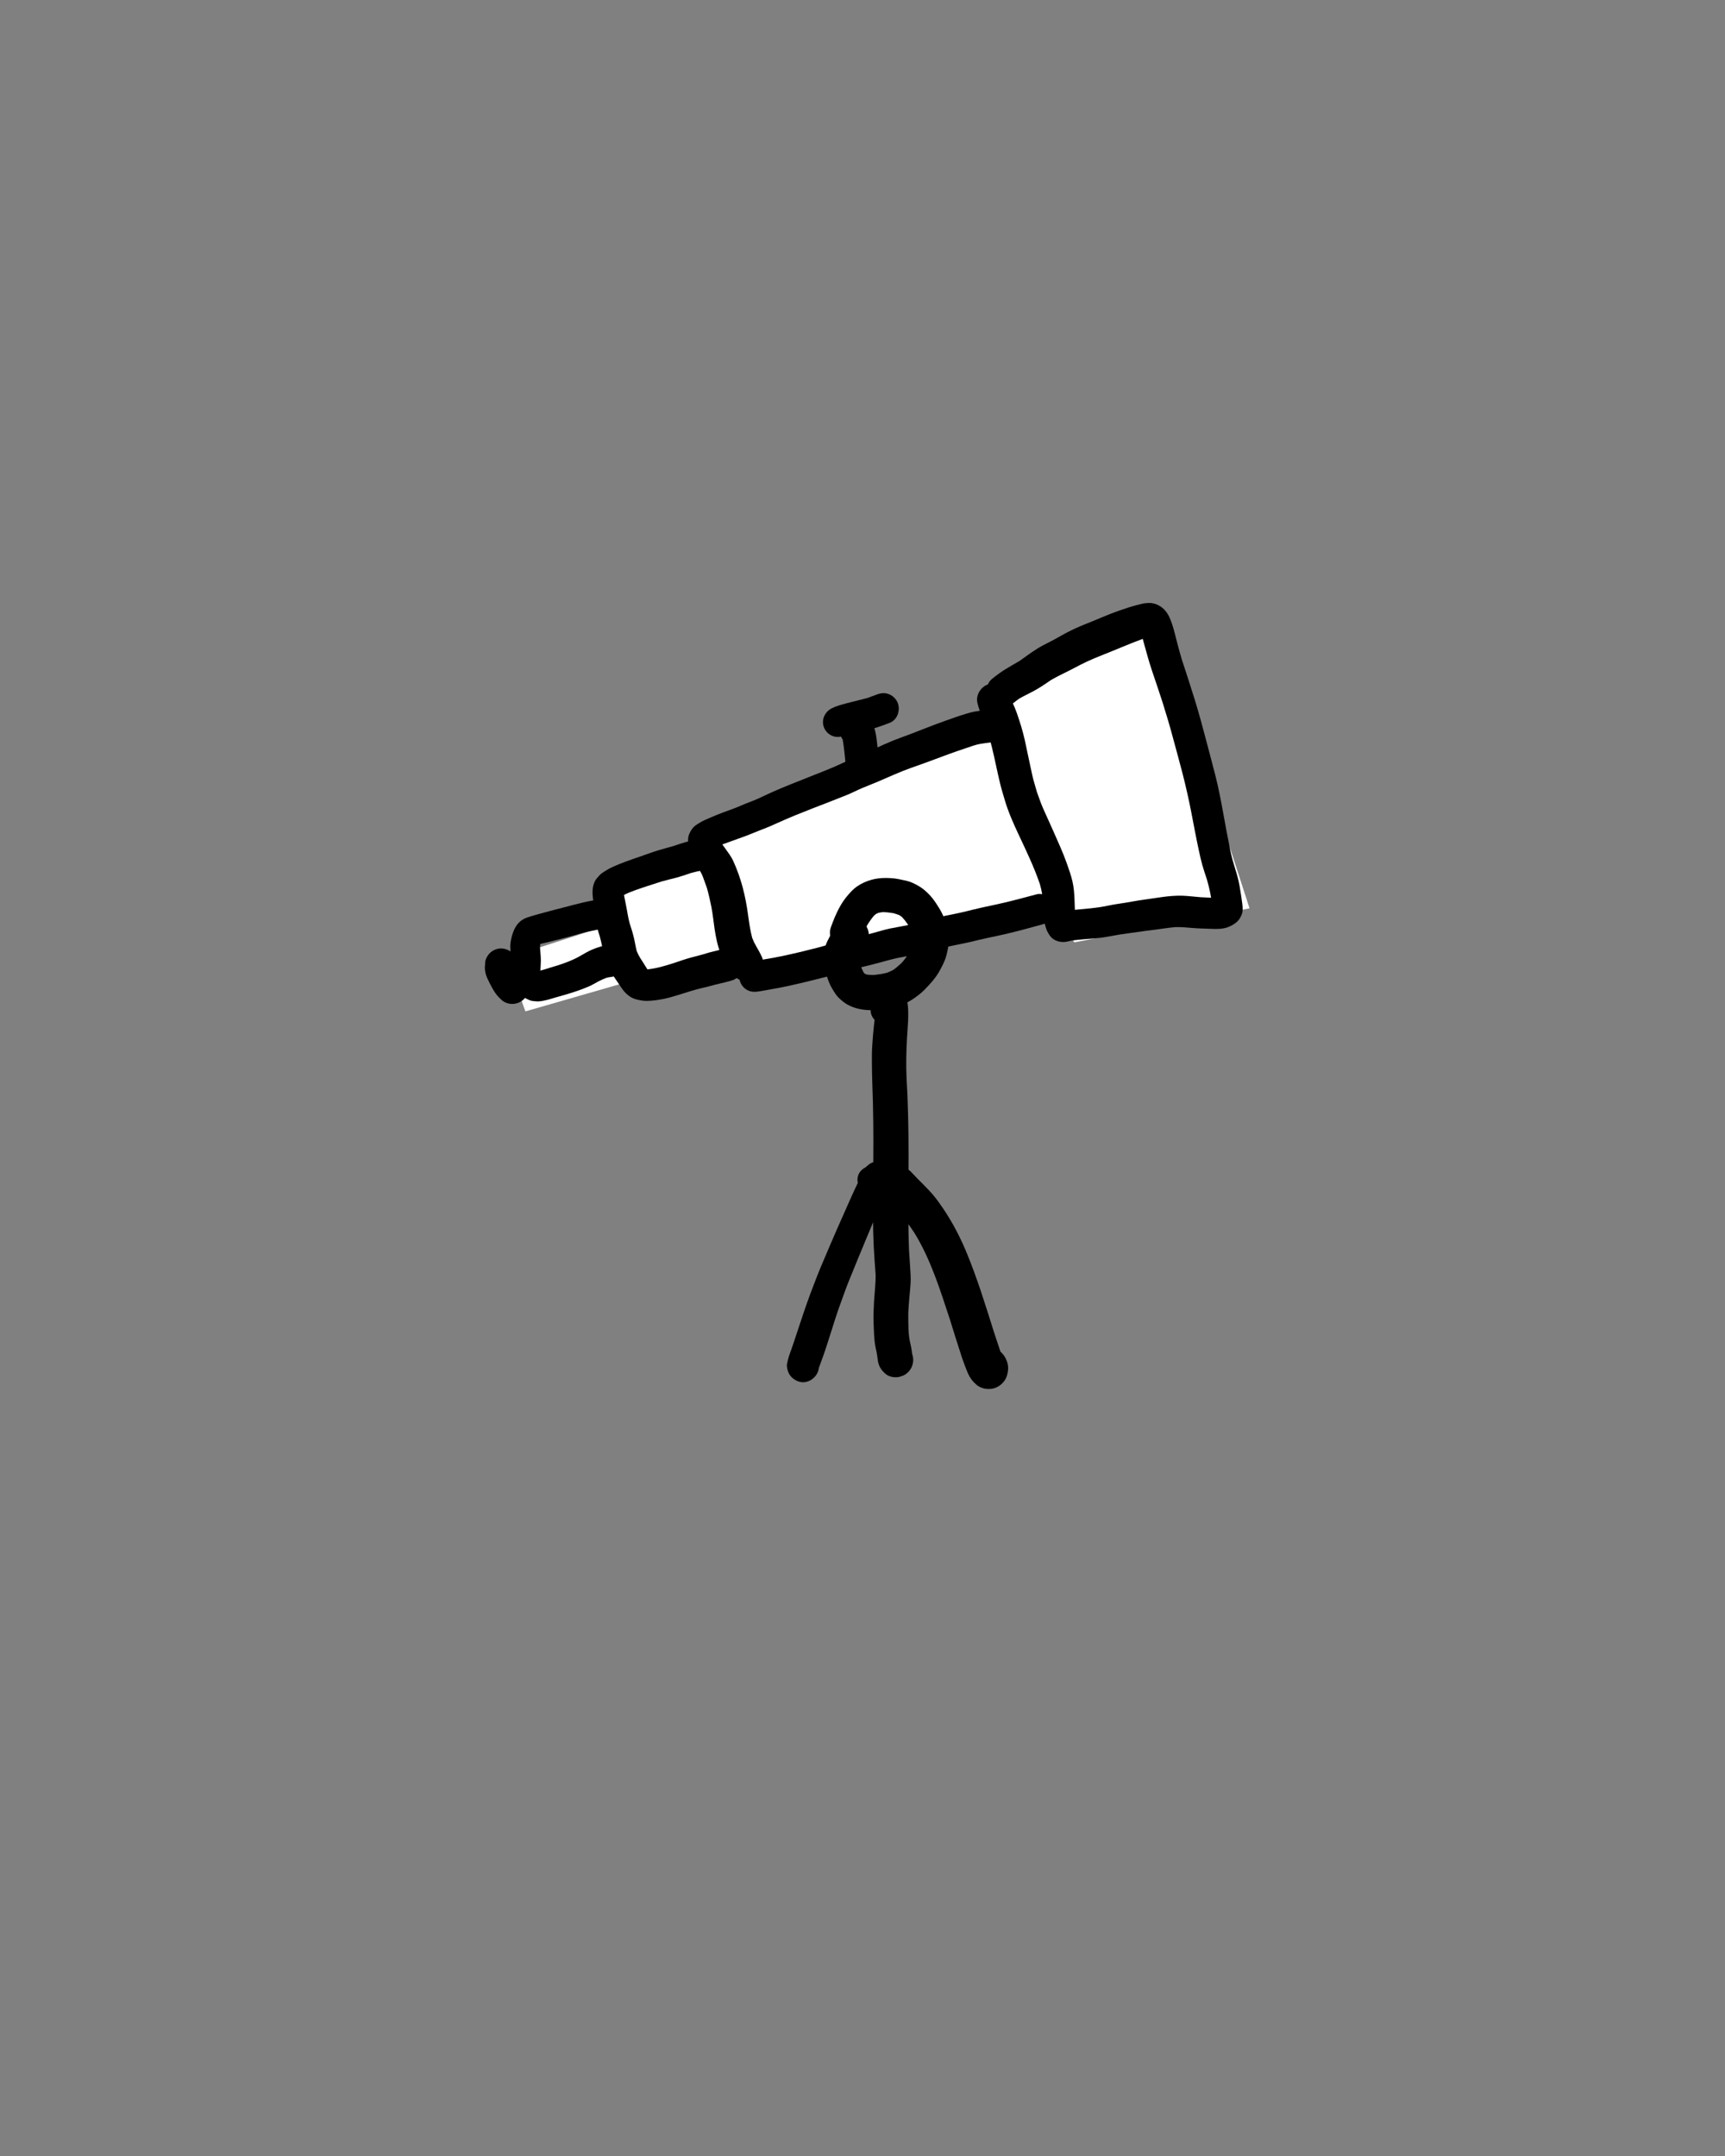 <?xml version="1.0" encoding="utf-8"?>
<!-- Generator: Adobe Illustrator 16.0.0, SVG Export Plug-In . SVG Version: 6.00 Build 0)  -->
<!DOCTYPE svg PUBLIC "-//W3C//DTD SVG 1.1//EN" "http://www.w3.org/Graphics/SVG/1.1/DTD/svg11.dtd">
<svg version="1.1" id="Layer_1" xmlns="http://www.w3.org/2000/svg" xmlns:xlink="http://www.w3.org/1999/xlink" x="0px" y="0px"
	 width="800px" height="1000px" viewBox="0 0 800 1000" enable-background="new 0 0 800 1000" xml:space="preserve">
<rect x="0" y="0" width="800" height="1000" fill="#808080" stroke="none"/>
<title>telescope_DL</title>
<desc>Created with Sketch.</desc>
<g id="telescope_DL">
	<g id="telescope" transform="translate(224, 279)">
		<polygon id="Path-4" fill="#FFFFFF" points="311.32,5.805 355.5,142.305 274.266,158.094 263.648,142.305 131.34,175.59 
			124.641,165.406 70.008,182.902 70.008,175.59 19.664,190.102 10.738,165.406 58.969,149.887 58.969,135.074 107.887,115.746 
			107.887,108.305 240.688,58.391 233.094,42.441 		"/>
		<g id="Group-13">
			<path id="Fill-1" fill="#000000" d="M274.257,30.805c3.984-2.152,8.033-4.033,12.249-5.677c6.505-2.541,12.894-5.388,19.45-7.797
				c1.397,4.853,2.61,9.761,4.231,14.546c1.656,4.896,3.321,9.783,4.909,14.696c1.657,5.29,3.269,10.59,4.695,15.953
				c1.531,5.748,3.168,11.473,4.638,17.239c1.532,5.996,2.894,12.02,4.072,18.1c1.134,5.861,2.221,11.726,3.478,17.562
				c0.497,2.301,0.999,4.602,1.637,6.867c0.623,2.212,1.376,4.386,2.097,6.567c0.668,2.31,1.237,4.611,1.673,6.979
				c0.096,0.52,0.196,1.041,0.295,1.565c-0.262-0.019-0.524-0.038-0.788-0.057c-1.34-0.092-2.684-0.104-4.027-0.196
				c-2.793-0.197-5.564-0.591-8.365-0.692c-6.175-0.218-12.297,1.095-18.388,1.891c-2.788,0.367-5.538,0.94-8.313,1.377
				c-2.758,0.434-5.511,0.81-8.243,1.396c-4.954,1.063-10.027,1.374-15.066,1.875c-0.055-1.672-0.106-3.342-0.175-5.012
				c-0.119-2.721-0.323-5.406-0.925-8.065c-0.655-2.9-1.681-5.748-2.671-8.547c-1.75-4.974-4.006-9.789-6.105-14.619
				c-1.326-3.057-2.766-6.058-4.102-9.111c-0.619-1.412-1.283-2.807-1.807-4.26c-0.604-1.675-1.212-3.35-1.817-5.028
				c-0.509-1.766-1.017-3.534-1.525-5.3c-0.588-2.051-0.959-4.19-1.435-6.268c-0.943-4.125-1.72-8.293-2.645-12.422
				c-0.952-4.265-2.257-8.485-3.696-12.602c-0.533-1.534-1.178-3.017-1.838-4.497c0.952-0.76,1.91-1.504,2.9-2.212
				c2.14-1.236,4.398-2.281,6.578-3.448c2.907-1.553,5.623-3.419,8.342-5.278C267.034,34.31,270.727,32.709,274.257,30.805
				 M307.115,0.799c-1.126,0.105-2.287,0.45-3.377,0.723c-3.115,0.769-6.18,1.802-9.199,2.873c-2.635,0.936-5.224,1.959-7.793,3.062
				c-2.641,1.133-5.306,2.184-7.968,3.26c-2.749,1.106-5.425,2.339-8.056,3.704c-2.487,1.291-4.874,2.765-7.37,4.045
				c-1.292,0.661-2.578,1.321-3.871,1.987c-1.784,0.922-3.45,2.072-5.122,3.185c-1.865,1.233-3.614,2.627-5.464,3.885
				c-1.717,1.022-3.44,2.03-5.175,3.021c-2.688,1.544-5.153,3.328-7.562,5.266c-0.907,0.729-1.584,1.648-2.03,2.663
				c-0.203,0.075-0.403,0.158-0.602,0.25c-2.994,1.395-4.992,4.921-4.251,8.237c0.603,2.694,1.659,5.166,2.724,7.698
				c0.729,1.727,1.348,3.492,1.933,5.269c1.535,5.122,2.769,10.301,3.871,15.534c0.615,2.926,1.283,5.831,1.964,8.745
				c0.629,2.671,1.462,5.292,2.233,7.93c1.658,5.647,4.094,11.035,6.586,16.345c3.45,7.349,7,14.731,9.626,22.425
				c0.456,1.56,0.836,3.127,1.099,4.743c0.314,1.978,0.405,3.98,0.52,5.971c0.078,1.391,0.131,2.79,0.262,4.177
				c0.074,0.81,0.152,1.619,0.227,2.432c0.079,0.857,0.319,1.693,0.559,2.52c0.498,1.728,0.834,2.441,1.812,3.946
				c1.854,2.864,5.524,3.788,8.666,2.935c2.261-0.612,4.639-0.709,6.956-0.945c2.774-0.279,5.563-0.401,8.33-0.752
				c2.831-0.354,5.603-0.976,8.412-1.443c2.736-0.455,5.503-0.73,8.243-1.164c2.858-0.454,5.729-0.782,8.601-1.141
				c2.88-0.364,5.734-0.857,8.623-1.12c0.266-0.023,0.534-0.043,0.8-0.062c2.616-0.023,5.186,0.176,7.796,0.416
				c2.728,0.245,5.459,0.271,8.19,0.381c2.925,0.112,6.014,0.231,8.749-0.998c1.886-0.845,3.745-1.964,4.871-3.762
				c0.693-1.098,1.305-2.484,1.364-3.811c0.049-1.019-0.034-2.047-0.16-3.057c-0.332-2.698-0.795-5.397-1.231-8.079
				c-0.444-2.733-1.204-5.41-2.037-8.043c-0.868-2.756-1.637-5.504-2.226-8.338c-1.218-5.844-2.291-11.709-3.347-17.583
				c-1.048-5.796-2.16-11.6-3.601-17.313c-1.475-5.831-3.067-11.631-4.586-17.453c-1.506-5.765-3.067-11.503-4.817-17.199
				c-1.919-6.277-3.979-12.505-6.017-18.742c-0.073-0.221-0.146-0.441-0.218-0.663c-0.776-2.611-1.497-5.234-2.179-7.872
				c-1.017-3.931-1.889-8.047-3.601-11.735c-0.886-1.912-2.321-3.766-4.109-4.89c-1.428-0.893-2.57-1.334-4.241-1.548
				c-0.286-0.036-0.572-0.051-0.859-0.051C308.413,0.661,307.764,0.735,307.115,0.799"/>
			<path id="Fill-3" fill="#000000" d="M233.036,50.345c-1.618,0.202-3.233,0.402-4.844,0.674c-1.526,0.253-3.011,0.7-4.494,1.146
				c-3.142,0.945-6.235,2.074-9.325,3.162c-5.56,1.964-11.009,4.19-16.516,6.29c-2.457,0.936-4.944,1.79-7.38,2.769
				c-2.771,1.12-5.494,2.323-8.195,3.605c-5.166,2.458-10.498,4.531-15.655,6.994c-5.036,2.405-10.281,4.344-15.452,6.417
				c-5.477,2.2-10.975,4.304-16.376,6.684c-2.511,1.106-4.976,2.315-7.472,3.447c-2.483,1.129-5.093,1.951-7.579,3.067
				c-2.618,1.176-5.315,2.086-8.003,3.08c-2.427,0.896-4.844,1.889-7.209,2.935c-1.087,0.485-2.182,0.949-3.233,1.504
				c-0.345,0.184-0.676,0.395-1.008,0.604c-0.712,0.451-1.392,0.828-2.025,1.352c-1.199,1.002-1.841,2.079-2.491,3.465
				c-1.487,3.162-0.249,6.566,0.868,9.605c0.424,1.138,0.925,2.253,1.458,3.342c0.978,1.985,2.26,3.806,3.255,5.787
				c0.594,1.181,0.986,2.467,1.453,3.7c0.359,0.955,0.702,1.912,1.033,2.875c0.836,2.956,1.518,5.953,2.104,8.974
				c0.646,3.329,0.947,6.719,1.463,10.07c0.61,3.963,1.374,7.868,2.889,11.604c0.589,1.461,1.4,2.808,2.221,4.146
				c1.156,1.876,2.199,3.884,3.592,5.59c2.233,2.755,6.214,3.608,9.408,2.117c3.918-1.833,5.603-6.592,3.813-10.512
				c-0.781-1.714-1.676-3.302-2.623-4.929c-0.747-1.283-1.365-2.575-1.88-3.94c-0.96-3.627-1.468-7.368-1.973-11.08
				c-0.563-4.116-1.331-8.149-2.393-12.165c-1.124-4.251-2.617-8.468-4.45-12.465c-0.895-1.952-2.255-3.763-3.512-5.495
				c-0.51-0.699-1.017-1.393-1.513-2.095c1.027-0.388,2.068-0.746,3.097-1.124c2.504-0.923,5.03-1.797,7.536-2.72
				c2.635-0.968,5.191-2.126,7.823-3.111c2.544-0.944,5.019-2.042,7.493-3.167c10.445-4.75,21.28-8.525,31.901-12.855
				c2.349-0.954,4.591-2.152,6.925-3.137c2.488-1.05,5.015-2.007,7.501-3.066c4.931-2.099,9.762-4.37,14.819-6.167
				c4.966-1.763,9.919-3.521,14.846-5.402c4.746-1.813,9.578-3.421,14.394-5.049c1.053-0.324,2.116-0.636,3.2-0.825
				c1.737-0.298,3.473-0.534,5.224-0.748c4.098-0.508,6.807-4.943,6.101-8.836c-0.354-1.934-1.467-3.692-3.064-4.83
				c-1.368-0.976-2.867-1.366-4.454-1.366C233.906,50.265,233.476,50.292,233.036,50.345"/>
			<path id="Fill-5" fill="#000000" d="M256.83,135.78c-5.76,1.558-11.512,3.093-17.333,4.405c-2.771,0.625-5.554,1.212-8.334,1.807
				c-2.679,0.573-5.314,1.294-7.977,1.925c-2.872,0.673-5.752,1.229-8.636,1.815c-2.828,0.572-5.611,1.28-8.387,2.077
				c-2.963,0.853-5.93,1.605-8.945,2.248c-2.863,0.608-5.761,1.037-8.627,1.641c-2.609,0.556-5.162,1.369-7.737,2.068
				c-2.793,0.757-5.598,1.413-8.417,2.056c-2.885,0.656-5.751,1.339-8.575,2.209c-2.849,0.879-5.693,1.754-8.578,2.498
				c-5.607,1.448-11.236,2.808-16.904,3.993c-2.597,0.547-5.21,1.011-7.824,1.439c-1.184,0.196-2.365,0.411-3.553,0.599
				c-1.413,0.22-2.749,0.411-4.079,1.02c-2.88,1.312-4.525,4.567-3.963,7.672c0.332,1.802,1.366,3.434,2.854,4.497
				c1.609,1.146,3.43,1.43,5.35,1.194c2.063-0.258,4.106-0.687,6.156-1.037c2.649-0.446,5.289-0.962,7.916-1.526
				c5.892-1.273,11.747-2.717,17.586-4.213c2.784-0.712,5.528-1.592,8.273-2.432c2.662-0.817,5.375-1.435,8.085-2.06
				c3.016-0.692,6.014-1.439,8.999-2.258c2.749-0.752,5.471-1.544,8.264-2.129c2.553-0.539,5.137-0.906,7.689-1.44
				c3.015-0.629,5.974-1.396,8.94-2.222c5.586-1.553,11.302-2.423,16.944-3.731c2.57-0.599,5.118-1.259,7.702-1.801
				c2.784-0.587,5.567-1.164,8.334-1.804c5.82-1.342,11.555-2.943,17.314-4.509c1.847-0.503,3.378-1.269,4.517-2.878
				c1.101-1.553,1.54-3.526,1.201-5.398c-0.332-1.811-1.371-3.46-2.872-4.527c-1.113-0.791-2.659-1.358-4.117-1.358
				C257.662,135.62,257.235,135.671,256.83,135.78"/>
			<path id="Fill-7" fill="#000000" d="M99.643,110.361c-1.973,0.346-3.905,0.709-5.826,1.273c-1.86,0.544-3.697,1.173-5.535,1.792
				c-2.243,0.656-4.506,1.227-6.744,1.896c-2.893,0.861-5.711,1.951-8.566,2.926c-4.376,1.496-8.767,2.987-12.973,4.917
				c-0.89,0.406-1.746,0.86-2.579,1.368c-0.79,0.477-1.653,0.993-2.4,1.566c-0.837,0.639-1.528,1.465-2.208,2.261
				c-2.067,2.411-2.212,5.944-1.863,8.914c0.158,1.335,0.323,2.669,0.494,4.002c0.305,2.354,0.653,4.694,0.955,7.043
				c0.308,2.4,1.015,4.696,1.758,6.983c0.44,1.574,0.781,3.17,1.122,4.766c0.201,0.928,0.366,1.863,0.545,2.795
				c0.306,1.565,0.794,3.07,1.297,4.583c0.794,2.394,2.242,4.576,3.639,6.641c1.121,1.663,2.27,3.294,3.374,4.97
				c1.741,2.646,4.07,4.823,7.256,5.56c1.584,0.367,3.059,0.651,4.687,0.62c1.462-0.025,2.941-0.14,4.39-0.358
				c1.166-0.179,2.326-0.362,3.482-0.595c1.925-0.385,3.797-0.954,5.677-1.514c2.238-0.663,4.462-1.354,6.682-2.072
				c1.342-0.412,2.689-0.795,4.054-1.147c1.684-0.433,3.391-0.738,5.062-1.232c2.972-0.876,6.018-1.418,8.998-2.271
				c0.606-0.197,1.217-0.394,1.827-0.586c1.197-0.564,2.178-1.383,2.946-2.459c1.165-1.644,1.628-3.727,1.271-5.707
				c-0.351-1.921-1.454-3.657-3.038-4.791c-1.732-1.232-3.635-1.496-5.694-1.268c-1.497,0.166-2.968,0.63-4.438,0.958
				c-1.631,0.366-3.22,0.828-4.805,1.332c-2.062,0.628-4.169,1.093-6.249,1.664c-2.69,0.739-5.324,1.695-7.974,2.575
				c-3.877,1.222-7.757,2.396-11.811,2.836c-0.079-0.004-0.157-0.006-0.237-0.011c-1.122-1.815-2.243-3.628-3.416-5.411
				c-0.579-0.995-1.1-2.02-1.527-3.089c-0.489-1.902-0.772-3.851-1.212-5.767c-0.55-2.393-1.279-4.704-2.04-7.025
				c-0.673-2.412-1.027-4.871-1.496-7.33c-0.368-1.954-0.794-3.902-1.151-5.858c1.517-0.791,3.123-1.45,4.712-2.028
				c1.92-0.697,3.86-1.362,5.803-1.997c2.324-0.732,4.644-1.484,6.96-2.246c2.155-0.617,4.344-1.106,6.511-1.676
				c2.432-0.64,4.815-1.47,7.196-2.28c1.874-0.528,3.744-0.921,5.672-1.263c3.875-0.682,6.523-4.558,5.821-8.424
				c-0.635-3.489-3.747-5.941-7.172-5.942C100.47,110.254,100.057,110.29,99.643,110.361"/>
			<path id="Fill-9" fill="#000000" d="M50.604,138.721c-5.913,1.106-11.651,2.83-17.485,4.282
				c-2.593,0.643-5.154,1.418-7.737,2.091c-1.614,0.42-3.198,0.893-4.782,1.427c-1.078,0.362-2.099,0.901-3.012,1.588
				c-1.916,1.443-3.067,3.635-3.823,5.869c-0.51,1.515-0.859,3.105-1.038,4.693c-0.114,1.023-0.039,2.073-0.009,3.106
				c0.044,1.285,0.113,2.567,0.122,3.857c0.009,1.221-0.122,2.454-0.24,3.669c-0.266,2.817,0.109,5.64,1.371,8.193
				c0.729,1.47,1.658,2.896,2.788,4.085c0.616,0.644,1.362,1.308,2.078,1.872c0.737,0.573,1.64,0.915,2.473,1.335
				c1.004,0.498,2.248,0.564,3.351,0.659c1.392,0.124,2.933-0.191,4.29-0.484c1.655-0.358,3.278-0.91,4.901-1.379
				c1.422-0.406,2.854-0.782,4.267-1.207c3.779-1.136,7.483-2.317,11.102-3.901c1.532-0.669,2.963-1.597,4.451-2.354
				c1.155-0.589,2.319-1.118,3.522-1.573c0.776-0.199,1.556-0.363,2.361-0.438c1.824-0.17,3.669-1.543,4.695-2.991
				c1.147-1.619,1.601-3.666,1.248-5.612c-0.345-1.886-1.427-3.6-2.985-4.711l-1.754-0.918c-1.252-0.456-2.536-0.564-3.845-0.328
				c-0.811,0.061-1.58,0.262-2.36,0.494c-1.378,0.401-2.749,0.865-4.066,1.447c-1.838,0.817-3.57,1.824-5.303,2.839
				c-3.205,1.871-6.613,3.143-10.11,4.3c-1.276,0.384-2.549,0.768-3.822,1.159c-1.534,0.472-3.065,0.998-4.625,1.384
				c-0.002-0.011-0.005-0.022-0.007-0.033c0.054-1.46,0.195-2.918,0.207-4.382c0.018-2.059-0.224-4.116-0.381-6.169
				c0.002-0.591,0.034-1.17,0.105-1.752c1.434-0.366,2.89-0.669,4.325-1.037c2.339-0.604,4.682-1.163,7.021-1.771
				c2.392-0.626,4.77-1.338,7.147-2.017c2.632-0.748,5.32-1.295,8.007-1.802c3.662-0.687,6.18-4.277,5.507-7.97
				c-0.594-3.257-3.526-5.632-6.748-5.632C51.412,138.609,51.008,138.645,50.604,138.721"/>
			<path id="Fill-11" fill="#000000" d="M7.075,161.021c-1.275,0.241-2.409,0.77-3.408,1.593c-1.401,1.168-2.697,3.229-2.658,5.126
				c0.009,0.372-0.048,0.726-0.096,1.094c-0.147,1.155,0.018,2.414,0.275,3.556c0.363,1.597,1.096,2.983,1.812,4.427
				c1.26,2.555,2.587,5.026,4.638,7.051c0.488,0.456,0.973,0.906,1.461,1.36c1.157,0.81,2.436,1.277,3.841,1.399
				c1.989,0.163,3.992-0.477,5.528-1.753c1.584-1.317,2.588-3.254,2.753-5.314c0.149-1.824-0.396-4.208-1.749-5.538
				c-0.527-0.521-1.013-1.038-1.46-1.606c-0.295-0.552-0.574-1.11-0.858-1.669c-0.368-0.721-0.784-1.419-1.156-2.139
				c-0.031-0.24-0.055-0.481-0.078-0.731c-0.092-0.932-0.441-1.824-0.799-2.681c-1.114-2.659-3.96-4.287-6.777-4.287
				C7.918,160.908,7.494,160.945,7.075,161.021"/>
		</g>
		<g id="Group-26" transform="translate(140, 42)">
			<path id="Fill-14" fill="#000000" d="M45.357,102.064c1.675,0.027,3.323,0.198,4.966,0.488c0.983,0.267,1.935,0.581,2.866,0.974
				c0.396,0.26,0.776,0.534,1.148,0.824c0.924,0.997,1.748,2.056,2.521,3.174c0.849,1.484,1.588,3.005,2.201,4.603
				c0.192,0.751,0.347,1.497,0.458,2.265c-0.021,0.818-0.096,1.621-0.219,2.43c-0.376,1.269-0.84,2.483-1.391,3.681
				c-1.026,1.716-2.188,3.309-3.488,4.823c-1.29,1.28-2.65,2.457-4.126,3.514c-0.941,0.516-1.898,0.958-2.899,1.343
				c-2.07,0.521-4.189,0.855-6.319,1.043c-0.979,0.001-1.944-0.054-2.917-0.176c-0.336-0.104-0.667-0.22-0.994-0.348
				c-0.079-0.058-0.159-0.114-0.238-0.172c-0.159-0.188-0.312-0.379-0.461-0.574c-0.566-1.1-1.027-2.235-1.458-3.394
				c-0.163-0.639-0.298-1.274-0.394-1.925c0.013-0.335,0.037-0.669,0.072-1.002c0.474-1.339,1.143-2.604,1.774-3.874
				c0.664-1.33,1.327-2.661,1.996-3.988c0.511-1.418,0.638-2.867,0.371-4.351c-0.17-0.931-0.5-1.824-0.965-2.64
				c0.086-0.189,0.175-0.377,0.264-0.564c0.945-1.603,2.009-3.104,3.21-4.518c0.315-0.289,0.637-0.56,0.972-0.815
				c0.338-0.166,0.677-0.319,1.021-0.464C43.999,102.264,44.672,102.147,45.357,102.064 M40.216,87.047
				c-2.484,0.689-4.625,1.654-6.758,3.107c-1.682,1.144-2.983,2.609-4.315,4.142c-2.568,2.968-4.473,6.529-6.006,10.125
				c-0.65,1.532-1.228,3.086-1.799,4.648c-0.472,1.289-0.56,2.638-0.323,3.917c-0.443,0.822-0.878,1.647-1.281,2.489
				c-0.786,1.637-1.228,3.208-1.572,5.023c-0.332,1.724-0.201,3.456-0.101,5.202c0.122,2.104,0.704,3.998,1.354,6.001
				c0.284,0.877,0.607,1.732,0.935,2.597c0.777,2.068,1.939,3.901,3.158,5.734c1.062,1.598,2.621,2.915,4.146,4.046
				c1.551,1.143,3.529,1.98,5.386,2.522c3.801,1.104,7.623,1.104,11.528,0.667c1.604-0.179,3.192-0.427,4.774-0.763
				c2.176-0.463,4.333-1.2,6.378-2.078c2.297-0.981,4.434-2.505,6.408-4.02c1.791-1.375,3.32-3.033,4.854-4.683
				c1.118-1.205,2.153-2.457,3.114-3.788c1.433-1.986,2.538-4.207,3.586-6.41c1.197-2.523,1.756-5.339,2.207-8.074
				c0.17-1.039,0.121-2.096,0.073-3.139c-0.069-1.449-0.148-2.767-0.41-4.177c-0.245-1.313-0.756-2.745-1.192-3.979
				c-0.346-0.978-0.726-1.92-1.149-2.863c-0.965-2.161-2.324-4.176-3.635-6.136c-1.366-2.042-3.118-3.88-5.001-5.456
				c-1.621-1.357-3.434-2.3-5.343-3.207c-1.943-0.916-4.162-1.248-6.233-1.698c-1.809-0.388-3.669-0.522-5.509-0.562
				c-0.25-0.006-0.503-0.01-0.755-0.01C44.539,86.227,42.324,86.456,40.216,87.047"/>
			<path id="Fill-16" fill="#000000" d="M58.605,305.987c0.01,0.025,0.018,0.054,0.025,0.08
				C58.623,306.041,58.613,306.014,58.605,305.987 M47.108,136.219c-1.927,0.354-3.202,1.401-4.447,2.828
				c-0.868,0.99-1.128,2.258-1.351,3.512c-0.301,0.987-0.715,1.928-1.131,2.882c-0.985,2.267-0.223,4.867,1.424,6.591
				c-0.109,0.961-0.225,1.919-0.326,2.875c-0.314,2.902-0.529,5.81-0.738,8.725c-0.197,2.715-0.215,5.48-0.184,8.204
				c0.035,3.13,0.065,6.254,0.188,9.379c0.468,12.067,0.572,24.125,0.464,36.201c-0.084,8.693-0.241,17.396-0.153,26.089
				c0.043,4.526,0.126,9.048,0.349,13.569c0.215,4.376,0.568,8.738,0.885,13.109c0.068,4.267-0.512,8.483-0.753,12.743
				c-0.184,3.301-0.337,6.6-0.184,9.908c0.17,3.831,0.166,7.746,0.991,11.508c0.288,1.322,0.586,2.641,0.747,3.989
				c0.075,0.593,0.135,1.182,0.224,1.771c0.112,0.786,0.603,2.326,0.812,2.728c0.844,1.594,1.508,2.317,2.87,3.491
				c1.56,1.345,4.146,1.711,6.104,1.357c0.653-0.21,1.31-0.419,1.96-0.624c1.285-0.603,2.337-1.479,3.164-2.627
				c0.003-0.009,0.008-0.014,0.012-0.018c0.844-1.205,1.333-2.54,1.46-4.002c0.091-1.138-0.067-2.249-0.438-3.288
				c-0.113-0.647-0.185-1.303-0.275-1.953c-0.145-1.048-0.371-2.073-0.619-3.104c-0.496-2.059-0.688-4.106-0.831-6.201
				c-0.085-2.509-0.104-5.009-0.1-7.528c0.003-1.365,0.161-2.75,0.239-4.115c0.079-1.31,0.184-2.601,0.311-3.906
				c0.188-1.981,0.384-3.958,0.507-5.944c0.184-2.89-0.092-5.795-0.263-8.68c-0.14-2.335-0.309-4.669-0.458-7.004
				c-0.442-11.662-0.326-23.333-0.241-35.003c0.089-12.206,0.027-24.392-0.488-36.585c-0.116-2.712-0.268-5.423-0.41-8.13
				c-0.268-5.932-0.143-11.892,0.174-17.815c0.145-2.775,0.376-5.547,0.524-8.322c0.083-1.555,0.101-3.099,0.061-4.652
				c-0.047-2.064-0.156-4.32-1.082-6.223c-1.089-2.235-2.743-4.801-5.352-5.426c-0.783-0.281-1.579-0.421-2.384-0.421
				C47.951,136.107,47.531,136.144,47.108,136.219"/>
			<path id="Fill-18" fill="#000000" d="M38.695,219.34c-0.375,0.332-0.719,0.659-1.106,0.955c-0.074,0.045-0.147,0.088-0.221,0.132
				c-1.525,0.898-2.696,1.902-3.32,3.622c-0.425,1.165-0.498,2.432-0.224,3.628c-2.235,4.582-4.255,9.271-6.325,13.93
				c-2.153,4.856-4.324,9.71-6.403,14.603c-1.573,3.709-3.146,7.415-4.723,11.124c-1.04,2.452-1.961,4.958-2.927,7.44
				c-2.158,5.548-4.132,11.143-5.98,16.798c-1.235,3.784-2.489,7.564-3.773,11.33c-0.546,1.603-1.14,3.187-1.687,4.787
				c-0.44,1.292-0.747,2.558-1.009,3.911c-0.228,1.204,0.196,3.024,0.708,4.12c0.869,1.863,2.385,3.125,4.268,3.906
				c4.386,1.816,9.335-1.706,9.777-6.129c0.701-2.064,1.543-4.089,2.244-6.152c0.935-2.741,1.839-5.494,2.708-8.262
				c1.77-5.639,3.517-11.29,5.578-16.828c1.118-2.994,2.145-6.036,3.354-8.995c1.363-3.339,2.727-6.682,4.09-10.024
				c2.118-5.188,4.29-10.356,6.451-15.532c1.341-3.208,2.621-6.451,4.023-9.636c0.777-1.777,1.56-3.554,2.342-5.334l1.022-2.331
				c0.253-0.57,0.527-1.125,0.803-1.688c0.254-0.503,0.489-1.019,0.708-1.541c0.188-0.729,0.341-1.467,0.458-2.209
				c0.371-2.217-1.009-4.678-2.764-5.927c-1.129-0.8-2.518-1.215-3.903-1.215C41.354,217.823,39.849,218.317,38.695,219.34"/>
			<path id="Fill-20" fill="#000000" d="M46.835,221.767c-3.473,2.875-4.22,8.544-1.119,11.997c2.508,2.788,5.207,5.391,7.702,8.187
				c2.562,2.875,4.764,6.003,6.859,9.223c7.436,12.234,11.699,26.039,16.172,39.559c1.869,6.047,3.761,12.082,5.726,18.102
				c0.436,1.335,0.96,2.648,1.445,3.966c0.271,0.751,0.581,1.485,0.869,2.227c0.165,0.419,0.332,0.781,0.524,1.205
				c0.903,2.003,2.175,3.626,3.835,5.036c2.534,2.155,6.399,2.579,9.401,1.182c1.357-0.632,2.677-1.749,3.546-2.967
				c1.049-1.475,1.367-2.768,1.647-4.518c0.467-2.88-0.655-5.982-2.551-8.134c-0.281-0.32-0.583-0.616-0.899-0.887
				c-0.513-1.462-0.973-2.944-1.473-4.382c-0.593-1.704-1.139-3.424-1.688-5.139c-3.783-12.018-7.504-24.101-12.281-35.767
				c-2.953-7.206-6.448-14.07-10.772-20.552c-1.48-2.221-3.022-4.421-4.723-6.48c-3.145-3.814-6.901-7.079-10.213-10.745
				c-1.778-1.963-4.231-3.042-6.696-3.042C50.287,219.837,48.42,220.452,46.835,221.767"/>
			<path id="Fill-22" fill="#000000" d="M31.773,10.016c-1.975,0.362-3.765,1.497-4.927,3.129c-1.9,2.676-1.826,6.317-0.03,8.921
				c0.322,1.689,0.506,3.405,0.716,5.114c0.275,2.23,0.477,4.473,0.694,6.708c0.188,1.925,1.616,3.854,3.142,4.94
				c1.698,1.205,3.853,1.685,5.896,1.31c1.979-0.357,3.778-1.497,4.945-3.138c1.288-1.811,1.516-3.744,1.311-5.891
				c-0.262-2.732-0.529-5.465-0.848-8.192c-0.493-4.181-1.18-9.1-5.028-11.596c-1.391-0.9-2.916-1.428-4.526-1.428
				C32.676,9.894,32.227,9.934,31.773,10.016"/>
			<path id="Fill-24" fill="#000000" d="M42.575,1.158C41.188,1.7,39.786,2.205,38.384,2.71c-2.116,0.578-4.235,1.103-6.37,1.625
				c-1.329,0.323-2.651,0.641-3.967,1.008c-2.163,0.598-4.368,1.188-6.365,2.216c-3.372,1.737-5.023,5.718-3.372,9.258
				c0.782,1.667,2.206,2.972,3.936,3.6c1.821,0.664,3.569,0.458,5.33-0.231c0.131-0.051,0.262-0.104,0.393-0.155
				c2.979-0.819,6.062-1.36,9.064-2.048c3.983-0.917,7.851-2.252,11.65-3.745c3.664-1.436,5.08-6.188,3.494-9.588
				c-0.809-1.729-2.284-3.082-4.076-3.731c-0.796-0.291-1.577-0.42-2.351-0.42C44.686,0.498,43.635,0.744,42.575,1.158"/>
		</g>
	</g>
</g>
</svg>
